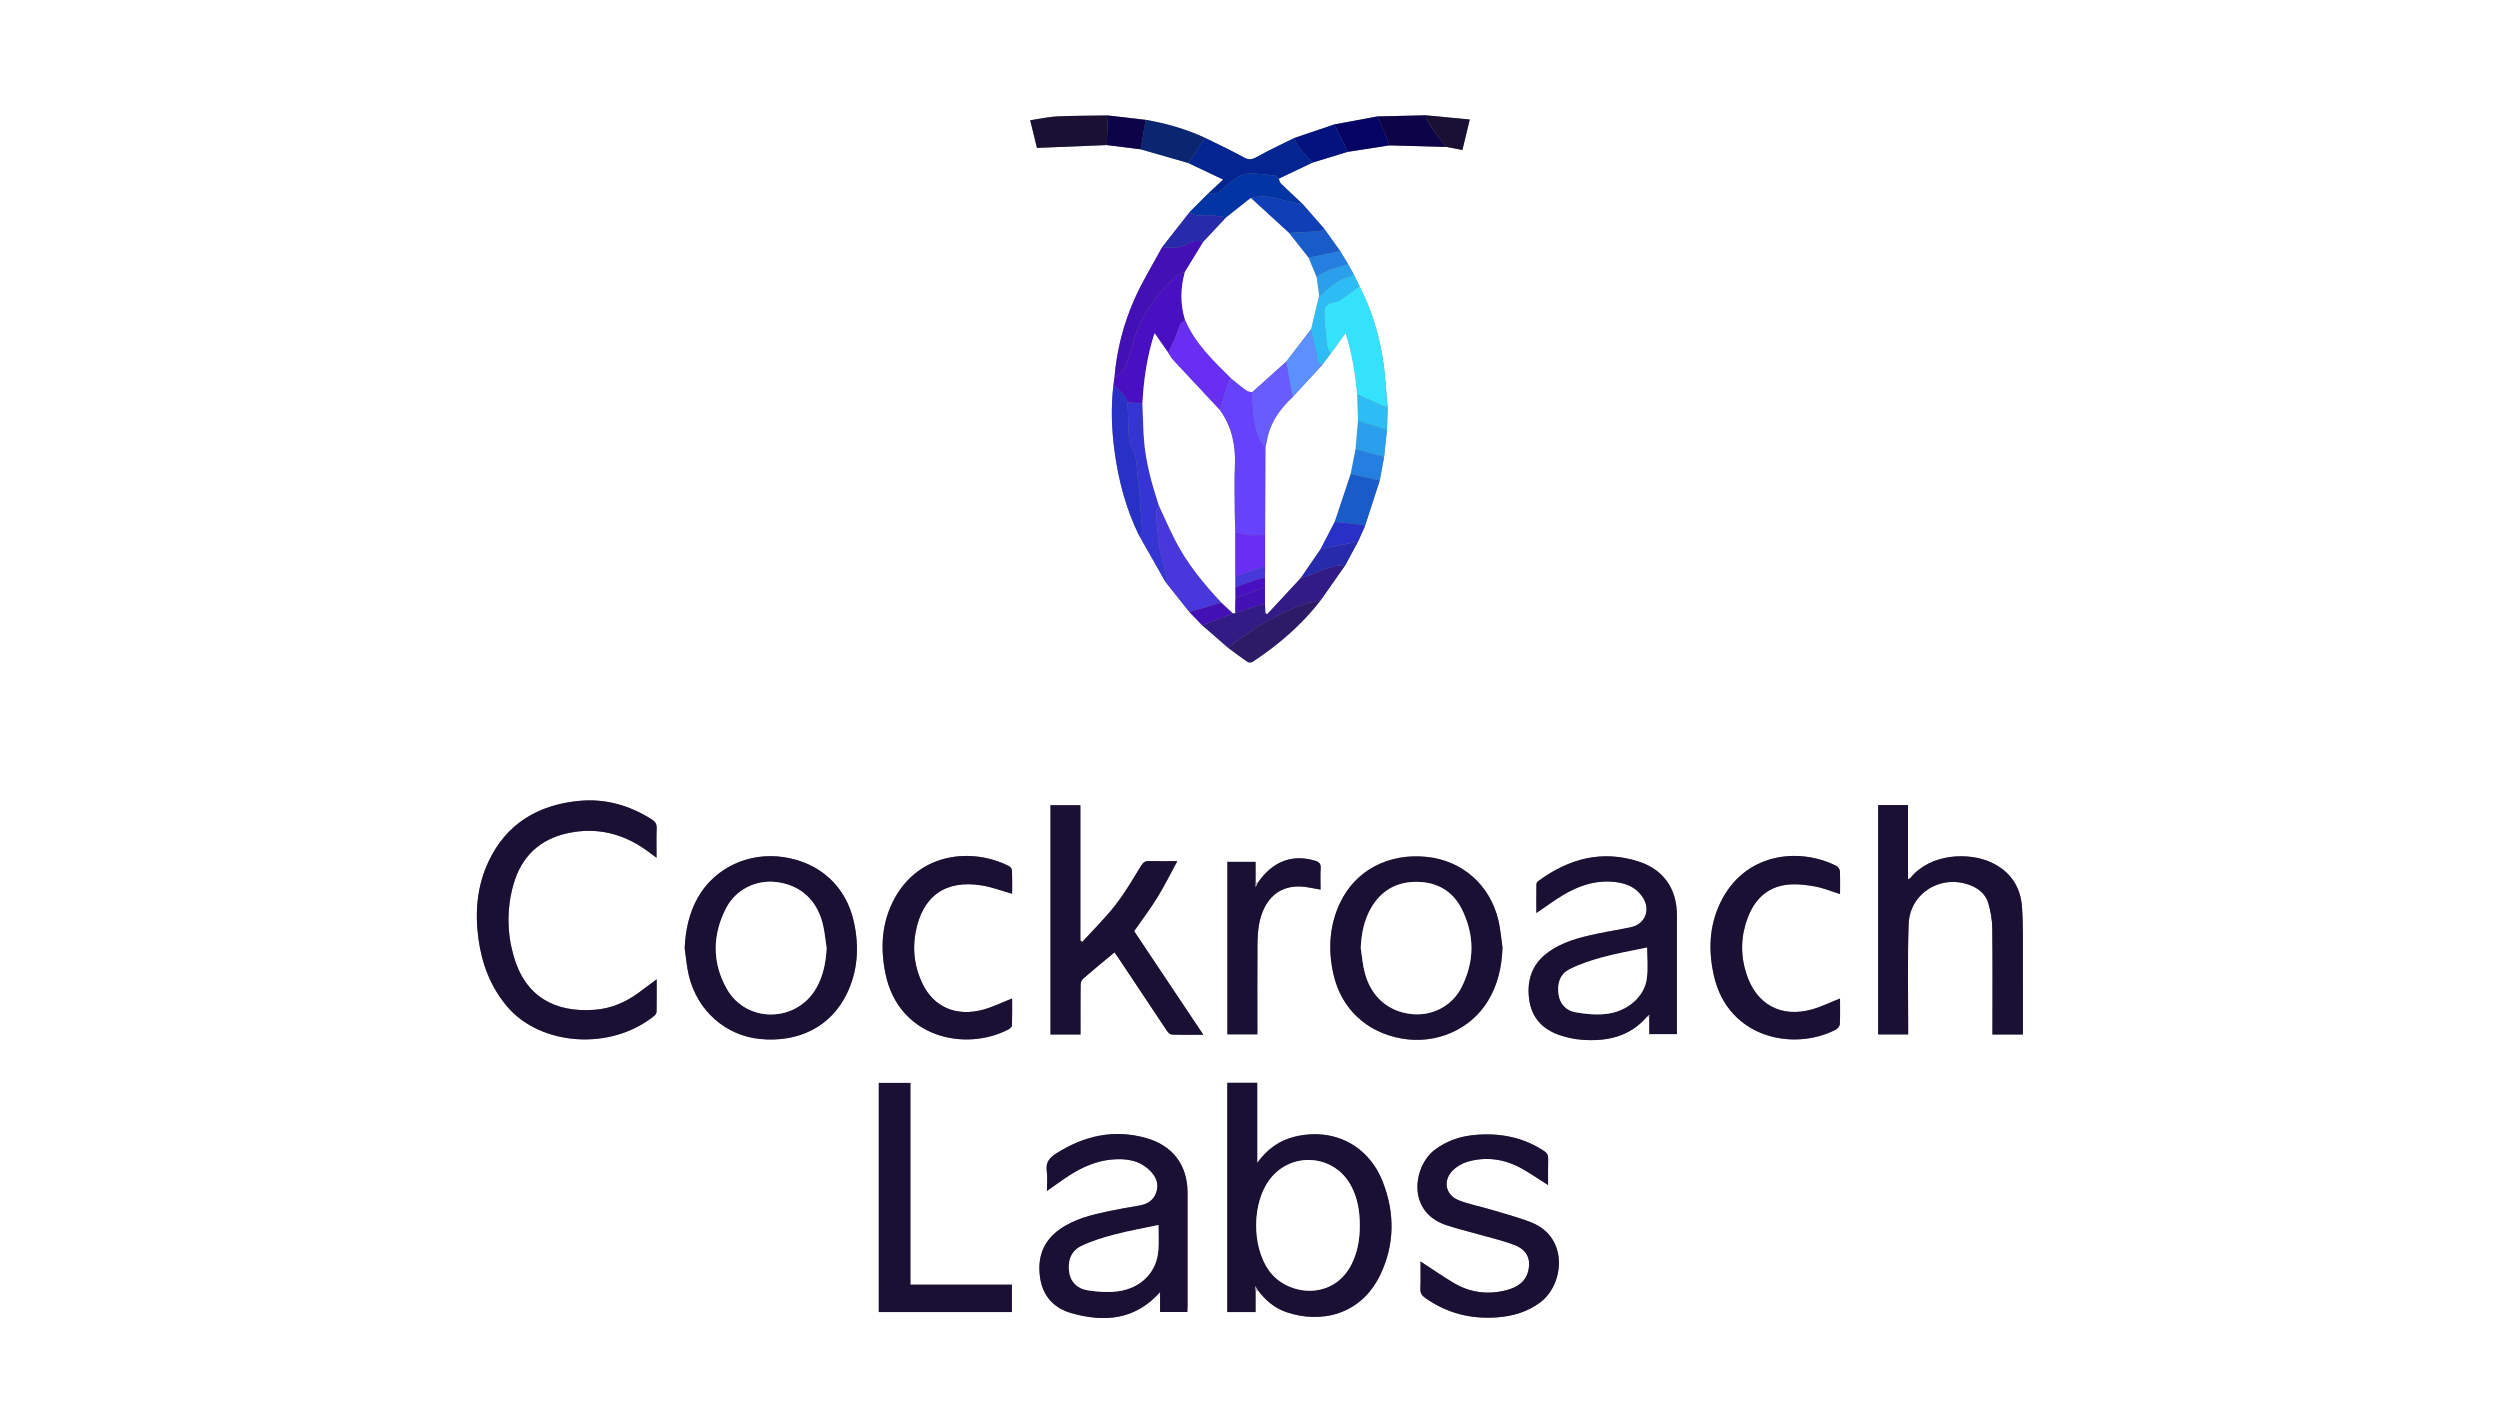 <?xml version="1.0" encoding="UTF-8"?>
<svg id="Layer_1" data-name="Layer 1" xmlns="http://www.w3.org/2000/svg" viewBox="0 0 1920 1080">
  <rect x="0" y="0" width="1920" height="1080" fill="#808080" stroke="none"/>
  <defs>
    <style>
      .cls-1 {
        fill: #032491;
      }

      .cls-2 {
        fill: #fff;
      }

      .cls-3 {
        fill: #b7b4bf;
      }

      .cls-4 {
        fill: #0a2671;
      }

      .cls-5 {
        fill: #195cc9;
      }

      .cls-6 {
        fill: #6742fc;
      }

      .cls-7 {
        fill: #321b85;
      }

      .cls-8 {
        fill: #0334a4;
      }

      .cls-9 {
        fill: #453d5b;
      }

      .cls-10 {
        fill: #050364;
      }

      .cls-11 {
        fill: #02127e;
      }

      .cls-12 {
        fill: #2a9fec;
      }

      .cls-13 {
        fill: #247fe1;
      }

      .cls-14 {
        fill: #2dbcf4;
      }

      .cls-15 {
        fill: #3435d2;
      }

      .cls-16 {
        fill: #675cfe;
      }

      .cls-17 {
        fill: #2830c6;
      }

      .cls-18 {
        fill: #282aac;
      }

      .cls-19 {
        fill: #682ff3;
      }

      .cls-20 {
        fill: #4837da;
      }

      .cls-21 {
        fill: #34e3fb;
      }

      .cls-22 {
        fill: #0d0349;
      }

      .cls-23 {
        fill: #4810c1;
      }

      .cls-24 {
        fill: #0f3eb6;
      }

      .cls-25 {
        fill: #5c90ff;
      }

      .cls-26 {
        fill: #1a1034;
      }

      .cls-27 {
        fill: #2e1b67;
      }

      .cls-28 {
        fill: #4210b4;
      }
    </style>
  </defs>
  <path class="cls-2" d="m1920,1080H0V0h1920v1080ZM1035.27,202.74c-2.01-3.31-4.02-6.62-6.03-9.93-4.07-5.7-8.14-11.4-12.21-17.1-5.54-6.34-11.08-12.67-16.62-19.01-5.63-5.3-11.31-10.55-16.85-15.95-.84-.82-1-2.35-1.48-3.55,8.62-4.11,17.25-8.21,25.87-12.32,9-2.76,18.01-5.52,27.01-8.27,10.66-1.66,21.33-3.31,31.99-4.97,14.66.4,29.33.79,43.99,1.19,3.98.76,7.97,1.53,12.17,2.33,1.89-7.84,3.63-15.02,5.65-23.39-11.75-1.12-22.73-2.17-33.71-3.22-12.42.29-24.84.57-37.25.86-10.99,2.04-21.98,4.09-32.97,6.13-10.29,3.48-20.58,6.97-30.87,10.45-9.63,4.82-19.42,9.33-28.8,14.59-3.81,2.14-6.3,2.33-10.23.13-9.67-5.42-19.79-10.02-29.73-14.96-14.46-6.65-29.6-11.02-45.26-13.71-9.66-1.12-19.32-2.24-28.99-3.36-13.07.2-26.15.12-39.2.73-6.69.31-13.31,1.87-20.54,2.95,1.93,7.94,3.68,15.13,5.16,21.2,18.24-.74,35.91-1.45,53.57-2.17,8.66,1.08,17.33,2.16,25.99,3.25,12.18,3.49,24.36,6.99,36.55,10.48,8.86,4.21,17.72,8.42,26.93,12.79-4.24,3.93-7.85,7.28-11.47,10.64-4.73,4.74-9.47,9.47-14.2,14.21-7.05,8.99-14.09,17.97-21.14,26.96-7.14,13.23-15.13,26.08-21.21,39.78-8.49,19.14-13.77,39.37-15.47,60.38-.27,2.01-.55,4.01-.82,6.02-2.03,16.97-1.39,33.92.89,50.79,3.01,22.34,8.73,43.95,18.67,64.3,6.79,11.96,13.59,23.91,20.38,35.87,6.13,7.71,12.26,15.42,18.39,23.14,3.27,3.38,6.54,6.76,9.81,10.14,6.61,5.76,13.22,11.51,19.84,17.27,4.95,3.65,9.83,7.4,14.9,10.87.92.63,2.98.69,3.9.08,19.85-13.11,37.75-28.4,52.35-47.34,6.32-9,12.65-18,18.97-27,3.25-6.04,6.51-12.08,9.76-18.12,1.74-3.87,3.48-7.73,5.22-11.6,3.82-11.77,7.64-23.53,11.46-35.3,1.11-6.03,2.21-12.07,3.32-18.1.74-6.99,1.49-13.97,2.23-20.96.18-5.69.36-11.38.53-17.06-1.28-13.03-1.86-26.18-4.01-39.07-3.15-18.87-8.91-37.06-17.69-54.17-1.55-3.17-3.1-6.34-4.65-9.5-1.38-2.47-2.75-4.94-4.13-7.42Zm-69.28,475.25c-.57-.05-1.15-.1-1.72-.15v-15.92h-21.65v132.45h23.04v-5.71c0-20.82-.09-41.64.06-62.45.04-5.63.28-11.36,1.33-16.87,3.2-16.77,14.3-32.82,39.5-27.52,2.38.5,4.78.88,7.63,1.4,0-5.71-.27-11.04.09-16.31.24-3.58-1.21-4.94-4.39-5.89-17.53-5.25-32.6.51-43.9,16.98Zm300.65,103.12v13.09h21.22c0-30.72.02-61.03,0-91.34-.02-20.15-10.15-34.94-29.29-41.16-28.27-9.19-53.73-2.22-77.06,14.89-.71.52-1.5,1.51-1.52,2.3-.12,7.35-.07,14.71-.07,22.31,7.26-4.91,13.67-9.67,20.48-13.76,11.15-6.7,23.16-11.03,36.4-10.35,10.16.52,19.43,3.35,25.2,12.67,5.8,9.37,1.31,20.03-9.48,22.36-8.45,1.82-17.01,3.11-25.46,4.9-13.86,2.93-27.62,6.29-39.16,15.16-11.55,8.88-15.29,21.04-13.55,35,1.76,14.13,10.12,23.27,23.33,27.77,5.45,1.86,11.27,3.14,17,3.58,19.21,1.49,36.81-2.17,50.15-17.63.6.07,1.21.15,1.81.22Zm-302.37,210.04c.6-.07,1.21-.14,1.81-.21,5.71,7.63,12.76,13.68,21.83,16.77,26.72,9.1,57.12,2.03,71.85-28.1,11.4-23.31,11.61-47.66,2.31-71.7-11.04-28.53-38.16-42.15-67.84-34.9-11.53,2.82-20.72,9.22-28.69,20.07v-61.47h-22.98v176.08h21.71v-16.55Zm-52.41,16.48c.07-1.69.19-3.15.19-4.62.01-29,.06-58.01,0-87.01-.05-21.15-11.19-36.11-31.65-41.93-24.82-7.06-47.62-1.88-69.1,11.73-5.32,3.37-8.29,6.85-7.37,13.49.66,4.75.13,9.66.13,15.38,6.63-4.62,11.94-8.58,17.5-12.14,9.92-6.35,20.58-10.96,32.44-12.02,10.78-.97,21.09.44,29.19,8.51,4.57,4.55,7.16,10.05,4.84,16.77-2.23,6.45-7.22,9.13-13.57,10.19-7.55,1.26-15.1,2.55-22.58,4.13-13.37,2.82-26.69,5.99-38.08,14.08-13.06,9.28-17.33,22.27-14.89,37.7,2.21,14.02,10.97,22.95,24.02,26.63,25.14,7.1,48.73,5.41,68.02-16.17v15.27h20.93Zm641.75-213.14c0-18.24.07-35.88-.02-53.53-.08-14.99.39-30.04-.75-44.96-1.17-15.31-9.23-26.91-23.39-33.56-17.01-7.99-46.47-7.26-62.02,11.56-.35.43-.93.67-2.08,1.46v-57.14h-22.92v176.1h23.04c0-2.24,0-4.21,0-6.18.06-26.16-.55-52.35.37-78.48.84-23.86,24.81-38.5,47.19-29.95,6.76,2.58,12.02,7.04,14.02,13.93,1.78,6.14,2.92,12.67,3.01,19.05.33,25.5.14,51,.14,76.5,0,1.74,0,3.47,0,5.21h23.41Zm-1049.3-42.36c-5.26,3.92-9.5,7.1-13.76,10.24-10.12,7.45-21.24,12.22-33.93,13.17-30.51,2.27-53.38-10.06-62.24-41.6-5.06-17.99-5.17-36.28-.16-54.28,6-21.56,20.05-35.18,42.19-39.86,21.96-4.63,41.88.31,60.02,13.19,2.38,1.69,4.68,3.48,7.8,5.8,0-8.17-.2-15.43.09-22.67.13-3.32-1.15-5.11-3.79-6.79-17.13-10.9-35.83-16.21-56.02-14.22-31.31,3.08-55.65,17.45-69.36,46.68-8.79,18.73-10.49,38.79-7.72,59.1,2.65,19.44,9.37,37.31,22.36,52.47,25.52,29.77,79.12,33.88,112.63,6.85.9-.73,1.79-2.1,1.81-3.18.15-7.95.08-15.9.08-24.89Zm366.71-37c6.15-8.86,12.4-17.1,17.8-25.86,5.41-8.77,9.98-18.05,15.35-27.91-8.32,0-14.99.15-21.64-.07-3.07-.1-4.57,1.03-6.19,3.66-6.26,10.19-12.3,20.62-19.62,30.03-7.78,10.01-16.92,18.96-25.47,28.37-.51-.29-1.01-.58-1.52-.87v-104.09h-22.95v176.11h23.05v-5.13c0-11-.07-22,.08-32.99.02-1.59.68-3.68,1.81-4.66,7.9-6.85,15.99-13.46,24.2-20.3.82,1.15,1.81,2.47,2.72,3.84,12.43,18.71,24.83,37.44,37.33,56.1.91,1.36,2.52,3.13,3.87,3.18,7.74.3,15.49.15,24.31.15-18.13-27.14-35.65-53.37-53.14-79.56Zm282.88,12.62c-.99-6.9-1.49-13.91-3.07-20.67-6.38-27.34-27.65-46.08-55.06-48.97-29.18-3.08-54.66,10.23-66.49,35.08-8.33,17.49-9.42,35.87-5.29,54.6,5.9,26.79,25.43,45.13,52.74,49.85,26.29,4.55,52.55-6.89,65.95-28.83,7.67-12.56,10.74-26.37,11.22-41.05Zm-628.07.49c1.05,7.06,1.58,14.24,3.25,21.15,6.47,26.78,28.14,45.91,54.45,48.53,29.96,2.99,54.59-9.65,66.72-34.52,8.59-17.6,9.67-36.13,5.6-55.04-5.92-27.46-25.93-45.88-54.1-50.09-26.84-4.02-52.89,8.28-65.81,31.09-6.81,12.03-9.48,25.09-10.11,38.88Zm565.12,240.55c0,7.31.2,14.11-.09,20.89-.13,3.24.98,5.15,3.54,6.98,16.86,12.03,35.67,16.69,56.14,14.99,11.79-.98,22.76-4.23,32.45-11.5,18.27-13.74,21.93-49.7-6.59-61.19-10.11-4.08-20.79-6.79-31.26-9.95-8.26-2.49-16.85-4.06-24.83-7.22-10.53-4.17-12.43-15.6-4.11-23.39,3.03-2.84,7.11-5.14,11.1-6.27,14.64-4.14,28.72-1.91,41.87,5.55,6.59,3.73,12.84,8.06,19.76,12.45,0-7.02-.14-13.61.07-20.19.09-2.83-.83-4.46-3.21-6.03-15.99-10.52-33.62-13.88-52.4-12.35-11.5.94-22.01,4.38-31.41,11.43-16.51,12.4-21.99,47.51,8.53,57.82,8.32,2.81,16.92,4.81,25.37,7.24,9.24,2.66,18.72,4.73,27.62,8.26,8.91,3.54,12.1,10.19,10.45,18.72-1.78,9.21-8.61,13.64-16.86,15.79-14.12,3.69-27.83,2.04-40.45-5.43-8.55-5.06-16.71-10.77-25.69-16.61Zm-313.8,38.86v-21.01h-77.96v-154.96h-24.28v175.98h102.24Zm635.99-240.79c-7.53,2.96-14.42,6.39-21.7,8.41-23.65,6.58-42.51-3.81-50.13-27.06-4.74-14.46-4.49-28.86.81-43.08,5.28-14.15,14.89-23.83,30.29-25.65,6.96-.82,14.31.04,21.28,1.28,6.54,1.16,12.82,3.82,19.45,5.9,0-5.98.17-11.81-.12-17.62-.07-1.41-1.35-3.37-2.61-4-29.27-14.68-70.93-9.9-89.27,28.41-8.64,18.05-9.18,37.03-4.8,56.15,10.89,47.56,60.86,57.99,93.5,41.19,1.45-.74,3.07-2.77,3.14-4.28.34-6.64.15-13.3.15-19.64Zm-635.82-80.47c0-5.77.12-11.89-.11-18-.04-1.13-1.26-2.69-2.34-3.24-28.01-14.19-68.44-10.68-87.81,24.81-9.96,18.25-11.1,37.76-7.03,57.72,10.08,49.39,61.23,60.16,94.38,42.95,1.18-.61,2.73-2,2.77-3.07.25-7.06.13-14.12.13-20.75-7.53,2.97-14.56,6.46-21.99,8.53-20.75,5.77-38.19-1.78-46.91-19.99-5.91-12.33-7.74-25.34-5.3-38.9,5.05-28.1,22.8-41.03,50.96-36.45,7.76,1.26,15.26,4.14,23.26,6.38Zm27.48,227.98c-.08-.09-.19-.21-.29-.32-.11.11-.31.21-.31.33,0,.11.18.23.29.35.1-.12.21-.23.31-.35Z"/>
  <path class="cls-26" d="m964.27,991.14v16.55h-21.71v-176.08h22.98v61.47c7.96-10.85,17.16-17.26,28.69-20.07,29.67-7.26,56.8,6.36,67.84,34.9,9.3,24.04,9.08,48.39-2.31,71.7-14.73,30.13-45.12,37.2-71.85,28.1-9.07-3.09-16.12-9.14-21.83-16.77-.48-.74-.96-1.49-2.14-3.31.19,2.04.26,2.78.33,3.53Zm80.03-49.72c.1-10.81-1.6-21.25-6.76-30.88-12.84-23.95-45.63-26.53-62.21-4.93-13.89,18.09-14.03,51.61-.71,70.21,14.2,19.83,49.77,23.19,63.62-5.37,4.46-9.2,6.11-18.93,6.07-29.03Z"/>
  <path class="cls-26" d="m1264.83,780.88c-13.34,15.46-30.94,19.13-50.15,17.63-5.73-.45-11.55-1.72-17-3.58-13.21-4.5-21.57-13.64-23.33-27.77-1.74-13.96,2-26.13,13.55-35,11.54-8.87,25.3-12.23,39.16-15.16,8.46-1.78,17.02-3.08,25.46-4.9,10.79-2.32,15.28-12.99,9.48-22.36-5.77-9.32-15.05-12.15-25.2-12.67-13.25-.68-25.25,3.66-36.4,10.35-6.81,4.09-13.22,8.85-20.48,13.76,0-7.6-.05-14.96.07-22.31.01-.78.81-1.78,1.52-2.3,23.33-17.11,48.79-24.08,77.06-14.89,19.14,6.22,29.27,21.01,29.29,41.16.03,30.31,0,60.62,0,91.34h-21.22v-13.09c0-.6.02-1.2.03-1.8-.61.53-1.23,1.05-1.84,1.58Zm.11-53.16c-11.31,2.41-22.77,4.36-33.94,7.39-8.88,2.41-17.84,5.29-25.96,9.51-7.3,3.79-9.27,11.47-7.99,19.5,1.14,7.2,5.98,11.98,12.66,13.23,7.71,1.44,15.86,2.18,23.62,1.35,16.63-1.77,29.78-13.41,31.45-27.48.93-7.83.17-15.87.17-23.49Z"/>
  <path class="cls-26" d="m911.86,1007.62h-20.93v-15.27c-19.29,21.58-42.88,23.27-68.02,16.17-13.05-3.68-21.81-12.61-24.02-26.63-2.43-15.43,1.83-28.42,14.89-37.7,11.39-8.1,24.71-11.26,38.08-14.08,7.49-1.58,15.03-2.87,22.58-4.13,6.34-1.06,11.34-3.74,13.57-10.19,2.32-6.72-.27-12.22-4.84-16.77-8.09-8.07-18.41-9.47-29.19-8.51-11.86,1.06-22.52,5.67-32.44,12.02-5.56,3.56-10.87,7.52-17.5,12.14,0-5.73.53-10.64-.13-15.38-.92-6.64,2.05-10.11,7.37-13.49,21.48-13.61,44.29-18.79,69.1-11.73,20.46,5.82,31.6,20.79,31.65,41.93.06,29,.02,58.01,0,87.01,0,1.46-.12,2.92-.19,4.62Zm-22.16-66.78c-11.61,2.47-22.87,4.45-33.88,7.34-8.6,2.25-17.24,4.91-25.24,8.71-7.8,3.71-10.65,11.2-9.5,19.73,1.08,8.07,6.44,13.07,13.99,14.28,7.74,1.24,15.92,1.87,23.62.8,18.11-2.53,29.92-15.17,30.94-31.89.4-6.45.06-12.94.06-18.96Z"/>
  <path class="cls-26" d="m1553.6,794.48h-23.41c0-1.74,0-3.47,0-5.21,0-25.5.19-51-.14-76.5-.08-6.38-1.23-12.91-3.01-19.05-2-6.89-7.25-11.34-14.02-13.93-22.38-8.55-46.35,6.09-47.19,29.95-.92,26.13-.32,52.32-.37,78.48,0,1.97,0,3.94,0,6.18h-23.04v-176.1h22.92v57.14c1.15-.8,1.73-1.04,2.08-1.46,15.56-18.83,45.01-19.56,62.02-11.56,14.16,6.65,22.22,18.25,23.39,33.56,1.14,14.92.67,29.97.75,44.96.09,17.64.02,35.29.02,53.53Z"/>
  <path class="cls-26" d="m504.31,752.12c0,9,.07,16.95-.08,24.89-.02,1.09-.91,2.46-1.81,3.18-33.51,27.03-87.11,22.92-112.63-6.85-12.99-15.16-19.71-33.03-22.36-52.47-2.77-20.31-1.07-40.37,7.72-59.1,13.71-29.22,38.05-43.59,69.36-46.68,20.19-1.99,38.89,3.32,56.02,14.22,2.64,1.68,3.92,3.47,3.79,6.79-.29,7.24-.09,14.5-.09,22.67-3.11-2.32-5.42-4.11-7.8-5.8-18.14-12.88-38.06-17.83-60.02-13.19-22.14,4.67-36.19,18.3-42.19,39.86-5.01,18-4.9,36.29.16,54.28,8.86,31.54,31.73,43.87,62.24,41.6,12.69-.94,23.81-5.71,33.93-13.17,4.26-3.14,8.49-6.32,13.76-10.24Z"/>
  <path class="cls-26" d="m871.01,715.12c17.5,26.2,35.02,52.42,53.14,79.56-8.82,0-16.58.16-24.31-.15-1.35-.05-2.96-1.82-3.87-3.18-12.5-18.66-24.9-37.39-37.33-56.1-.91-1.37-1.9-2.69-2.72-3.84-8.21,6.84-16.31,13.45-24.2,20.3-1.13.98-1.79,3.07-1.81,4.66-.15,11-.08,22-.08,32.99v5.13h-23.05v-176.11h22.95v104.09c.51.29,1.01.58,1.52.87,8.55-9.41,17.69-18.36,25.47-28.37,7.32-9.41,13.36-19.84,19.62-30.03,1.62-2.63,3.12-3.76,6.19-3.66,6.65.22,13.32.07,21.64.07-5.38,9.86-9.95,19.14-15.35,27.91-5.41,8.76-11.65,17-17.8,25.86Z"/>
  <path class="cls-26" d="m1153.9,727.75c-.48,14.69-3.55,28.49-11.22,41.05-13.4,21.95-39.66,33.38-65.95,28.83-27.3-4.72-46.83-23.06-52.74-49.85-4.13-18.72-3.04-37.1,5.29-54.6,11.83-24.85,37.31-38.16,66.49-35.08,27.41,2.89,48.67,21.63,55.06,48.97,1.58,6.76,2.07,13.77,3.07,20.67Zm-108.85.36c1.02,6.38,1.49,12.9,3.15,19.11,4.84,18.11,17.7,29.38,35.16,31.49,16,1.94,31.58-5.69,39.07-20.41,10.15-19.94,10.16-40.47.06-60.4-6.98-13.78-19.16-20.54-34.54-20.62-15.34-.08-27.2,6.65-34.96,20.06-5.48,9.47-7.4,19.84-7.95,30.76Z"/>
  <path class="cls-26" d="m525.83,728.24c.63-13.79,3.3-26.85,10.11-38.88,12.92-22.81,38.97-35.11,65.81-31.09,28.17,4.22,48.18,22.63,54.1,50.09,4.08,18.91,2.99,37.43-5.6,55.04-12.13,24.87-36.77,37.51-66.72,34.52-26.3-2.62-47.98-21.75-54.45-48.53-1.67-6.91-2.2-14.09-3.25-21.15Zm109-.19c-1.01-6.38-1.49-12.9-3.12-19.12-4.81-18.35-17.54-29.37-35.6-31.5-15.67-1.85-31.19,5.77-38.61,20.37-10.4,20.46-10.63,41.59.72,61.63,15.09,26.65,53.54,26.01,68.69-.61,5.41-9.5,7.37-19.85,7.92-30.77Z"/>
  <path class="cls-26" d="m1090.95,968.79c8.98,5.84,17.14,11.55,25.69,16.61,12.62,7.47,26.33,9.13,40.45,5.43,8.24-2.16,15.07-6.58,16.86-15.79,1.65-8.53-1.54-15.18-10.45-18.72-8.9-3.53-18.38-5.61-27.62-8.26-8.45-2.43-17.05-4.43-25.37-7.24-30.52-10.31-25.05-45.43-8.53-57.82,9.39-7.05,19.91-10.49,31.41-11.43,18.79-1.54,36.41,1.83,52.4,12.35,2.38,1.57,3.3,3.21,3.21,6.03-.21,6.58-.07,13.17-.07,20.19-6.92-4.39-13.18-8.71-19.76-12.45-13.15-7.46-27.24-9.68-41.87-5.55-4,1.13-8.08,3.43-11.1,6.27-8.31,7.79-6.41,19.22,4.11,23.39,7.98,3.16,16.58,4.72,24.83,7.22,10.47,3.16,21.14,5.88,31.26,9.95,28.52,11.49,24.87,47.46,6.59,61.19-9.68,7.28-20.66,10.53-32.45,11.5-20.47,1.69-39.28-2.96-56.14-14.99-2.56-1.83-3.67-3.75-3.54-6.98.28-6.78.09-13.59.09-20.89Z"/>
  <path class="cls-26" d="m777.15,1007.65h-102.24v-175.98h24.28v154.96h77.96v21.01Z"/>
  <path class="cls-26" d="m1413.14,766.86c0,6.34.19,13.01-.15,19.64-.08,1.51-1.7,3.54-3.14,4.28-32.65,16.8-82.61,6.36-93.5-41.19-4.38-19.12-3.84-38.1,4.8-56.15,18.33-38.31,60-43.09,89.27-28.41,1.26.63,2.54,2.6,2.61,4,.29,5.81.12,11.64.12,17.62-6.64-2.08-12.91-4.74-19.45-5.9-6.97-1.24-14.31-2.1-21.28-1.28-15.4,1.81-25.01,11.5-30.29,25.65-5.31,14.22-5.55,28.63-.81,43.08,7.62,23.25,26.48,33.64,50.13,27.06,7.28-2.02,14.17-5.45,21.7-8.41Z"/>
  <path class="cls-26" d="m777.32,686.39c-8-2.24-15.5-5.12-23.26-6.38-28.17-4.59-45.91,8.35-50.96,36.45-2.44,13.56-.6,26.57,5.3,38.9,8.73,18.21,26.16,25.75,46.91,19.99,7.43-2.07,14.46-5.56,21.99-8.53,0,6.63.12,13.7-.13,20.75-.04,1.07-1.59,2.46-2.77,3.07-33.15,17.21-84.3,6.44-94.38-42.95-4.07-19.95-2.93-39.46,7.03-57.72,19.37-35.49,59.8-39,87.81-24.81,1.09.55,2.3,2.11,2.34,3.24.23,6.11.11,12.23.11,18Z"/>
  <path class="cls-26" d="m965.99,677.99c11.3-16.47,26.37-22.22,43.9-16.97,3.18.95,4.63,2.31,4.39,5.89-.36,5.28-.09,10.6-.09,16.31-2.85-.52-5.25-.9-7.63-1.4-25.2-5.3-36.3,10.75-39.5,27.52-1.05,5.51-1.29,11.24-1.33,16.87-.15,20.82-.06,41.64-.06,62.45v5.71h-23.04v-132.45h21.65v19.51c.93-1.85,1.32-2.65,1.72-3.44Z"/>
  <path class="cls-21" d="m1044.05,219.66c8.78,17.12,14.54,35.31,17.69,54.17,2.15,12.89,2.73,26.03,4.01,39.07-2.15-.78-4.35-1.44-6.44-2.35-5.7-2.5-11.36-5.1-17.03-7.66-1.54-15.74-3.85-31.34-8.92-46.96-4.04,5.61-7.76,10.77-11.47,15.93-.97-2.23-2.54-4.39-2.81-6.7-.95-7.91-1.7-15.86-2.04-23.81-.27-6.31,2.09-8.54,8.27-9.48,1.51-.23,3.1-.79,4.36-1.64,3.33-2.24,6.5-4.71,9.73-7.1,1.55-1.15,3.1-2.3,4.65-3.46Z"/>
  <path class="cls-23" d="m855.11,295.92c.27-2.01.55-4.01.82-6.02,6.57-3.18,8.87-9.39,10.94-15.67,2.43-7.37,4.12-15.03,7.11-22.15,6.51-15.52,16.68-28.56,29.16-39.76,1.83-1.64,4.54-2.31,6.85-3.42-3.43,12.33-3.6,24.64.14,36.94-1.2.96-2.93,1.69-3.49,2.94-1.8,4.02-3.04,8.29-4.75,12.36-1.39,3.31-3.14,6.47-4.74,9.69-3.37-4.82-6.74-9.63-10.47-14.96-5.75,18.05-8.39,35.88-9.27,54.01-3.83-.3-7.65-.6-11.48-.91-.96-1.93-1.58-4.15-2.96-5.71-2.37-2.67-5.22-4.93-7.87-7.36Z"/>
  <path class="cls-1" d="m925.2,105.77c9.94,4.93,20.06,9.54,29.73,14.96,3.93,2.2,6.42,2.01,10.23-.13,9.38-5.26,19.17-9.78,28.8-14.59,1,2.13,1.65,4.53,3.08,6.32,3.45,4.34,7.26,8.4,10.92,12.56-8.62,4.11-17.25,8.21-25.87,12.32-.97-.81-1.88-2.2-2.93-2.32-6.21-.74-12.45-1.65-18.68-1.6-8.57.07-14.76,5.48-20.43,11.11-3.51,3.48-7.27,5.06-12.09,4.17,3.62-3.35,7.23-6.71,11.47-10.64-9.2-4.37-18.07-8.58-26.93-12.79.79-1.01,1.65-1.96,2.34-3.03,3.48-5.43,6.92-10.89,10.37-16.34Z"/>
  <path class="cls-7" d="m1033.22,434.04c-6.32,9-12.65,18-18.97,27-16.21,2.78-30.71,10.08-44.73,18.07-9.27,5.29-17.65,12.16-26.42,18.32-6.61-5.76-13.23-11.51-19.84-17.27,1.53-.56,3.07-1.09,4.58-1.68,6.31-2.49,12.62-5.01,18.92-7.51.68-.04,1.37-.07,2.05-.11,4.61-1.6,9.19-3.28,13.83-4.77,2.91-.93,5.92-1.57,8.89-2.34.16,2.38.32,4.76.48,7.14l1.18.66c8.55-9.22,17.1-18.44,25.66-27.66,2.5-.72,5.13-1.14,7.47-2.2,8.61-3.88,17.2-7.67,26.9-7.67Z"/>
  <path class="cls-28" d="m909.99,208.9c-2.3,1.12-5.02,1.78-6.85,3.42-12.47,11.2-22.65,24.24-29.16,39.76-2.99,7.12-4.68,14.79-7.11,22.15-2.07,6.28-4.37,12.49-10.94,15.67,1.7-21.01,6.97-41.24,15.47-60.38,6.08-13.7,14.07-26.55,21.21-39.78,6.75.87,13.46.98,19.57-2.54,3.85-2.22,7.66-2.98,11.83-1.27-4.67,7.65-9.35,15.31-14.02,22.96Z"/>
  <path class="cls-15" d="m865.94,308.98c3.83.3,7.65.6,11.48.91.37,9.27.46,18.55,1.18,27.79,1.35,17.26,5.95,33.85,11.3,50.24-.64,1.96-1.8,3.92-1.81,5.88-.03,4.28.46,8.57.88,12.84.48,4.92.75,9.9,1.73,14.73,1.53,7.59,3.63,15.07,5.33,22.63.19.85-.62,1.92-.96,2.88-6.79-11.96-13.59-23.91-20.38-35.87,4.31-2,2.2-5.81,2.04-8.67-.67-11.69-1.49-23.4-2.88-35.02-1.02-8.55-.33-17.58-5.62-25.27-.88-1.27-1.14-3.14-1.22-4.76-.43-9.43-.72-18.86-1.06-28.3Z"/>
  <path class="cls-20" d="m895.06,446.88c.35-.97,1.15-2.04.96-2.88-1.7-7.56-3.8-15.04-5.33-22.63-.98-4.83-1.25-9.81-1.73-14.73-.41-4.27-.9-8.56-.88-12.84.01-1.97,1.17-3.92,1.81-5.88,4.28,9.16,8.28,18.47,12.91,27.44,9.14,17.72,21.7,32.97,35.26,47.45-8.2,2.4-16.4,4.81-24.61,7.21-6.13-7.71-12.26-15.42-18.39-23.14Z"/>
  <path class="cls-8" d="m927.95,148.56c4.82.89,8.58-.69,12.09-4.17,5.68-5.63,11.86-11.04,20.43-11.11,6.22-.05,12.47.87,18.68,1.6,1.06.13,1.96,1.52,2.93,2.32.48,1.2.63,2.72,1.48,3.55,5.53,5.4,11.21,10.65,16.85,15.95-4.19-.79-8.46-1.28-12.55-2.43-8.98-2.53-17.9-4.85-27.27-2.2-6.24,4.93-12.47,9.86-18.71,14.79-5.65-.61-11.38-2.09-16.91-1.55-4.38.42-7.97.58-11.22-2.53,4.73-4.74,9.47-9.47,14.2-14.21Z"/>
  <path class="cls-26" d="m849.95,111.41c-17.67.71-35.34,1.43-53.57,2.17-1.48-6.06-3.23-13.25-5.16-21.2,7.23-1.08,13.85-2.64,20.54-2.95,13.05-.61,26.13-.53,39.2-.73-.33,7.57-.67,15.14-1,22.71Z"/>
  <path class="cls-17" d="m865.94,308.98c.34,9.43.63,18.87,1.06,28.3.07,1.62.34,3.49,1.22,4.76,5.29,7.7,4.6,16.72,5.62,25.27,1.39,11.63,2.2,23.33,2.88,35.02.16,2.86,2.27,6.67-2.04,8.67-9.94-20.35-15.66-41.96-18.67-64.3-2.28-16.87-2.92-33.82-.89-50.79,2.65,2.43,5.5,4.68,7.87,7.36,1.38,1.55,2,3.78,2.96,5.71Z"/>
  <path class="cls-27" d="m943.1,497.43c8.78-6.16,17.15-13.03,26.42-18.32,14.03-7.99,28.52-15.29,44.73-18.07-14.6,18.93-32.51,34.22-52.35,47.34-.92.61-2.98.55-3.9-.08-5.07-3.47-9.95-7.22-14.9-10.87Z"/>
  <path class="cls-4" d="m925.2,105.77c-3.45,5.45-6.89,10.91-10.37,16.34-.69,1.07-1.56,2.03-2.34,3.03-12.18-3.49-24.36-6.99-36.55-10.48.33-1.76.69-3.51,1-5.27,1.01-5.77,2-11.55,3-17.33,15.66,2.69,30.8,7.06,45.26,13.71Z"/>
  <path class="cls-22" d="m1057.8,89.43c12.42-.29,24.84-.57,37.25-.86.16,1.13-.02,2.47.54,3.36,2.53,4.07,5.13,8.1,7.96,11.96,2.28,3.12,4.92,5.98,7.4,8.95-14.66-.4-29.33-.79-43.99-1.19-.71-2.15-1.28-4.36-2.17-6.44-2.26-5.29-4.65-10.53-6.99-15.78Z"/>
  <path class="cls-5" d="m1059.67,369.02c-3.82,11.77-7.64,23.53-11.46,35.3-.65-.44-1.27-1.2-1.96-1.28-7.1-.79-14.22-1.48-21.33-2.19,4.11-12.3,8.22-24.6,12.33-36.91,7.47,1.69,14.94,3.38,22.41,5.08Z"/>
  <path class="cls-24" d="m960.59,152.07c9.37-2.65,18.29-.33,27.27,2.2,4.09,1.15,8.36,1.64,12.55,2.43,5.54,6.34,11.08,12.67,16.62,19.01-1.39.66-2.74,1.79-4.17,1.9-7.64.57-15.3.88-22.96,1.28-9.77-8.94-19.54-17.88-29.31-26.82Z"/>
  <path class="cls-10" d="m1057.8,89.43c2.34,5.26,4.74,10.49,6.99,15.78.89,2.08,1.46,4.29,2.17,6.44-10.66,1.66-21.33,3.31-31.99,4.97-.68-1.43-1.34-2.87-2.03-4.29-2.7-5.59-5.41-11.18-8.11-16.77,10.99-2.04,21.98-4.09,32.97-6.13Z"/>
  <path class="cls-14" d="m1044.05,219.66c-1.55,1.15-3.09,2.31-4.65,3.46-3.23,2.39-6.4,4.86-9.73,7.1-1.26.85-2.85,1.41-4.36,1.64-6.19.94-8.54,3.17-8.27,9.48.33,7.96,1.09,15.91,2.04,23.81.28,2.31,1.84,4.47,2.81,6.7-2.03,2.68-4.05,5.36-6.08,8.04-5.41-.63-3.89-5.41-4.75-8.47-1.72-6.08-2.82-12.34-4.18-18.53,2.06-8.67,4.12-17.34,6.18-26.01.75-.31,1.69-.43,2.23-.96,6.18-6.12,12.68-11.66,21.52-13.6.97-.21,1.73-1.42,2.59-2.17,1.55,3.17,3.1,6.34,4.65,9.51Z"/>
  <path class="cls-11" d="m1024.83,95.56c2.7,5.59,5.41,11.18,8.11,16.77.69,1.42,1.35,2.86,2.03,4.29-9,2.76-18.01,5.52-27.01,8.27-3.66-4.17-7.47-8.22-10.92-12.56-1.42-1.79-2.07-4.2-3.08-6.32,10.29-3.48,20.58-6.97,30.87-10.45Z"/>
  <path class="cls-18" d="m913.75,162.78c3.26,3.11,6.85,2.95,11.22,2.53,5.53-.54,11.26.94,16.91,1.55-5.96,6.36-11.92,12.72-17.87,19.08-4.17-1.71-7.97-.95-11.83,1.27-6.11,3.51-12.82,3.4-19.57,2.54,7.05-8.99,14.09-17.97,21.14-26.96Z"/>
  <path class="cls-22" d="m879.94,92.06c-1,5.78-1.99,11.55-3,17.33-.31,1.76-.66,3.51-1,5.27-8.66-1.08-17.33-2.16-25.99-3.25.33-7.57.67-15.14,1-22.71,9.66,1.12,19.32,2.24,28.99,3.36Z"/>
  <path class="cls-26" d="m1110.95,112.84c-2.48-2.97-5.12-5.83-7.4-8.95-2.83-3.86-5.43-7.9-7.96-11.96-.55-.89-.38-2.23-.54-3.36,10.98,1.05,21.96,2.1,33.71,3.22-2.02,8.37-3.75,15.55-5.65,23.39-4.2-.8-8.18-1.57-12.17-2.33Z"/>
  <path class="cls-18" d="m1033.22,434.04c-9.7,0-18.3,3.79-26.9,7.67-2.35,1.06-4.97,1.48-7.47,2.2,5.03-7.33,10.07-14.66,15.1-21.99,2.41-.53,4.81-1.1,7.23-1.59,7.27-1.48,14.54-2.94,21.81-4.41-3.25,6.04-6.51,12.08-9.76,18.12Z"/>
  <path class="cls-5" d="m989.9,178.9c7.65-.4,15.32-.71,22.96-1.28,1.43-.11,2.78-1.24,4.17-1.9,4.07,5.7,8.14,11.4,12.21,17.1-8.11,1.7-16.22,3.39-24.34,5.09-5-6.33-10-12.66-15-19Z"/>
  <path class="cls-12" d="m1065.22,329.96c-.74,6.99-1.49,13.97-2.23,20.96-2.04-.52-4.1-1-6.13-1.57-5.29-1.47-10.57-2.97-15.86-4.46.64-7.34,1.28-14.67,1.91-22.01,1.67.67,3.3,1.45,5.01,1.98,5.75,1.75,11.53,3.4,17.3,5.1Z"/>
  <path class="cls-14" d="m1065.22,329.96c-5.77-1.69-11.55-3.35-17.3-5.1-1.71-.52-3.34-1.31-5.01-1.98-.21-6.67-.42-13.34-.63-20.01,5.67,2.56,11.33,5.17,17.03,7.66,2.09.92,4.29,1.58,6.44,2.35-.18,5.69-.36,11.38-.53,17.06Z"/>
  <path class="cls-13" d="m1041,344.9c5.28,1.49,10.57,2.99,15.86,4.46,2.03.56,4.09,1.05,6.13,1.57-1.11,6.03-2.21,12.07-3.32,18.1-7.47-1.69-14.94-3.38-22.41-5.08,1.25-6.35,2.5-12.7,3.75-19.05Z"/>
  <path class="cls-17" d="m1042.99,415.92c-7.27,1.47-14.54,2.92-21.81,4.41-2.42.49-4.82,1.06-7.23,1.59,3.66-7.02,7.32-14.04,10.98-21.07,7.11.71,14.23,1.4,21.33,2.19.69.08,1.31.83,1.96,1.28-1.74,3.87-3.48,7.73-5.22,11.6Z"/>
  <path class="cls-13" d="m1004.9,197.89c8.11-1.7,16.22-3.39,24.34-5.09,2.01,3.31,4.02,6.62,6.03,9.93-8.14,3.16-17.21,4.07-24.14,10.12-2.08-4.99-4.15-9.98-6.23-14.97Z"/>
  <path class="cls-12" d="m1011.13,212.86c6.92-6.05,16-6.96,24.14-10.12,1.38,2.47,2.75,4.94,4.13,7.42-.86.75-1.61,1.95-2.59,2.17-8.84,1.94-15.34,7.48-21.52,13.6-.53.53-1.47.65-2.23.96-.65-4.67-1.29-9.35-1.94-14.02Z"/>
  <path class="cls-28" d="m913.45,470.02c8.2-2.4,16.4-4.81,24.61-7.21,2.9,2.72,5.8,5.44,8.7,8.16-6.31,2.51-12.61,5.02-18.92,7.51-1.51.6-3.05,1.12-4.58,1.68-3.27-3.38-6.54-6.76-9.81-10.14Z"/>
  <path class="cls-3" d="m965.99,677.99c-.4.8-.8,1.59-1.72,3.44v-3.59c.57.05,1.15.1,1.72.15Z"/>
  <path class="cls-3" d="m964.27,991.14c-.07-.74-.14-1.49-.33-3.53,1.18,1.82,1.66,2.57,2.14,3.31-.6.07-1.21.14-1.81.21Z"/>
  <path class="cls-3" d="m1264.83,780.88c.61-.53,1.23-1.05,1.84-1.58,0,.6-.02,1.2-.03,1.8-.6-.07-1.21-.15-1.81-.22Z"/>
  <path class="cls-9" d="m804.8,914.37c-.1.12-.21.23-.31.35-.1-.12-.29-.23-.29-.35,0-.11.2-.22.31-.33.1.12.21.23.29.32Z"/>
  <path class="cls-2" d="m1044.29,941.4c.05,10.12-1.61,19.84-6.07,29.04-13.85,28.55-49.41,25.2-63.62,5.37-13.32-18.59-13.17-52.12.71-70.21,16.58-21.59,49.37-19.01,62.21,4.93,5.16,9.63,6.86,20.07,6.76,30.87Z"/>
  <path class="cls-2" d="m1264.94,727.72c0,7.62.76,15.66-.17,23.49-1.67,14.07-14.82,25.71-31.45,27.48-7.76.83-15.91.09-23.62-1.35-6.69-1.25-11.52-6.03-12.66-13.23-1.28-8.03.69-15.71,7.99-19.5,8.12-4.21,17.08-7.1,25.96-9.51,11.17-3.03,22.63-4.98,33.94-7.39Z"/>
  <path class="cls-2" d="m889.69,940.83c0,6.03.33,12.52-.06,18.96-1.03,16.72-12.84,29.36-30.94,31.89-7.71,1.08-15.88.44-23.62-.8-7.55-1.21-12.91-6.21-13.99-14.28-1.15-8.53,1.7-16.02,9.5-19.73,7.99-3.8,16.64-6.46,25.24-8.71,11.02-2.89,22.27-4.87,33.88-7.34Z"/>
  <path class="cls-2" d="m1045.04,728.1c.55-10.92,2.47-21.29,7.95-30.76,7.76-13.41,19.61-20.13,34.96-20.06,15.38.08,27.56,6.84,34.54,20.62,10.1,19.93,10.09,40.46-.06,60.4-7.49,14.71-23.07,22.35-39.07,20.41-17.46-2.12-30.33-13.38-35.16-31.49-1.66-6.21-2.14-12.73-3.15-19.11Z"/>
  <path class="cls-2" d="m634.82,728.05c-.55,10.92-2.51,21.27-7.92,30.77-15.15,26.61-53.6,27.25-68.69.61-11.34-20.03-11.12-41.17-.72-61.63,7.42-14.6,22.94-22.21,38.61-20.37,18.06,2.13,30.79,13.15,35.6,31.5,1.63,6.22,2.11,12.74,3.12,19.12Z"/>
  <path class="cls-2" d="m1024.92,400.85c-3.66,7.02-7.32,14.04-10.98,21.07-5.03,7.33-10.07,14.66-15.1,21.99-8.55,9.22-17.1,18.44-25.66,27.66l-1.18-.66c-.16-2.38-.32-4.76-.48-7.14-.01-4.31-.02-8.62-.04-12.94,0-2.34,0-4.68,0-7.02.03-2.96.07-5.91.1-8.87,0-8.33,0-16.66,0-24.99.07-22,.14-44,.22-66.01.6-2.9,1.15-5.81,1.82-8.7,2.87-12.39,10.26-21.92,19.26-30.44,7.65-8.3,15.3-16.6,22.95-24.89,2.03-2.68,4.05-5.36,6.08-8.05,3.71-5.16,7.43-10.31,11.47-15.93,5.06,15.62,7.38,31.22,8.92,46.96.21,6.67.42,13.34.63,20.01-.64,7.34-1.28,14.67-1.91,22.01-1.25,6.35-2.5,12.7-3.75,19.05-4.11,12.3-8.22,24.6-12.33,36.91Z"/>
  <path class="cls-2" d="m1011.13,212.86c.65,4.67,1.29,9.35,1.94,14.02-2.06,8.67-4.12,17.34-6.18,26.01-6.35,8.27-12.71,16.54-19.06,24.81-8.7,7.83-17.4,15.65-26.09,23.48-1.45-.32-3.2-.23-4.3-1.03-4.02-2.91-7.83-6.12-11.71-9.22-13.66-13.61-27.86-26.8-35.59-45.1-3.75-12.3-3.58-24.62-.14-36.94,4.67-7.65,9.35-15.31,14.02-22.96,5.96-6.36,11.92-12.72,17.87-19.08,6.24-4.93,12.47-9.86,18.71-14.79,9.77,8.94,19.54,17.88,29.31,26.82,5,6.33,10,12.66,15,19,2.08,4.99,4.15,9.98,6.23,14.97Z"/>
  <path class="cls-2" d="m946.76,470.97c-2.9-2.72-5.8-5.44-8.7-8.16-13.55-14.48-26.12-29.73-35.26-47.45-4.63-8.98-8.62-18.29-12.91-27.44-5.35-16.39-9.95-32.97-11.3-50.24-.72-9.24-.81-18.53-1.18-27.79.88-18.13,3.52-35.96,9.27-54.01,3.73,5.33,7.1,10.14,10.47,14.96,1.3,1.9,2.38,4,3.93,5.67,11.9,12.85,23.89,25.62,35.85,38.42,8.98,12.52,12.1,26.54,11.49,41.8-.49,12.43-.15,24.89-.1,37.33.02,4.96.27,9.92.42,14.87,0,11.34,0,22.67,0,34.01.03,2.67.05,5.34.08,8.01.02,2.66.03,5.33.05,7.99-.06,2.35-.13,4.7-.19,7.05-.1.08-.29.18-.28.23.06.22.18.43.27.65.05,1.33.09,2.67.14,4-.68.04-1.37.07-2.05.11Z"/>
  <path class="cls-19" d="m936.94,314.92c-11.96-12.79-23.95-25.56-35.85-38.42-1.55-1.67-2.63-3.77-3.93-5.67,1.59-3.23,3.34-6.38,4.74-9.69,1.71-4.07,2.95-8.34,4.75-12.36.56-1.25,2.29-1.97,3.49-2.94,7.72,18.3,21.92,31.49,35.59,45.1-.72.59-1.85,1.05-2.09,1.8-2.32,7.37-4.49,14.78-6.7,22.18Z"/>
  <path class="cls-28" d="m948.68,465.98c.06-2.35.13-4.7.19-7.05,1.57-.43,3.18-.76,4.7-1.32,5.99-2.22,11.95-4.52,17.91-6.78.01,4.31.02,8.62.04,12.94-2.96.77-5.97,1.41-8.89,2.34-4.64,1.49-9.22,3.17-13.83,4.77-.05-1.34-.09-2.67-.14-4,.19-.29.19-.59,0-.88Z"/>
  <path class="cls-25" d="m987.83,277.7c6.35-8.27,12.71-16.54,19.06-24.81,1.36,6.19,2.45,12.45,4.18,18.53.87,3.07-.66,7.84,4.75,8.47-7.65,8.3-15.3,16.6-22.95,24.89-.66-3.21-1.38-6.42-1.97-9.64-1.06-5.81-2.05-11.63-3.07-17.44Z"/>
  <path class="cls-6" d="m936.94,314.92c2.21-7.4,4.38-14.81,6.7-22.18.23-.74,1.37-1.21,2.09-1.8,3.89,3.1,7.69,6.31,11.71,9.22,1.1.8,2.85.71,4.3,1.03.54,11.97.44,24.05,5.35,35.32,1.16,2.65,3.12,4.95,4.71,7.42-.07,22-.14,44-.22,66.01-1.58.34-3.15.85-4.75.99-2.18.19-4.43.35-6.58.06-3.86-.51-7.67-1.36-11.5-2.07-.15-4.96-.4-9.91-.42-14.87-.06-12.45-.4-24.91.1-37.33.61-15.26-2.51-29.28-11.49-41.8Z"/>
  <path class="cls-16" d="m971.79,343.93c-1.59-2.46-3.55-4.76-4.71-7.42-4.91-11.27-4.82-23.36-5.35-35.32,8.7-7.83,17.4-15.66,26.09-23.48,1.02,5.81,2.01,11.63,3.07,17.44.59,3.23,1.31,6.43,1.97,9.64-9,8.52-16.39,18.05-19.26,30.44-.67,2.89-1.22,5.8-1.82,8.7Z"/>
  <path class="cls-19" d="m948.75,408.92c3.83.71,7.64,1.56,11.5,2.07,2.16.28,4.4.13,6.58-.06,1.6-.14,3.17-.65,4.75-.99,0,8.33,0,16.66,0,25-2.45.78-4.93,1.48-7.35,2.34-5.18,1.84-10.33,3.77-15.49,5.66,0-11.34,0-22.67,0-34.01Z"/>
  <path class="cls-20" d="m948.75,442.93c5.16-1.89,10.31-3.81,15.49-5.66,2.42-.86,4.9-1.57,7.35-2.34-.03,2.96-.07,5.91-.1,8.87-1.45.21-2.96.22-4.32.68-6.14,2.08-12.23,4.29-18.34,6.46-.03-2.67-.05-5.34-.08-8.01Z"/>
  <path class="cls-23" d="m948.83,450.94c6.11-2.17,12.2-4.38,18.34-6.46,1.36-.46,2.88-.46,4.32-.68,0,2.34,0,4.68,0,7.02-5.97,2.27-11.93,4.56-17.91,6.78-1.52.56-3.13.89-4.7,1.32-.02-2.66-.03-5.33-.05-7.99Z"/>
  <path class="cls-19" d="m948.68,465.98c.19.3.19.59,0,.88-.1-.22-.21-.43-.27-.65-.01-.05.18-.15.28-.23Z"/>
</svg>